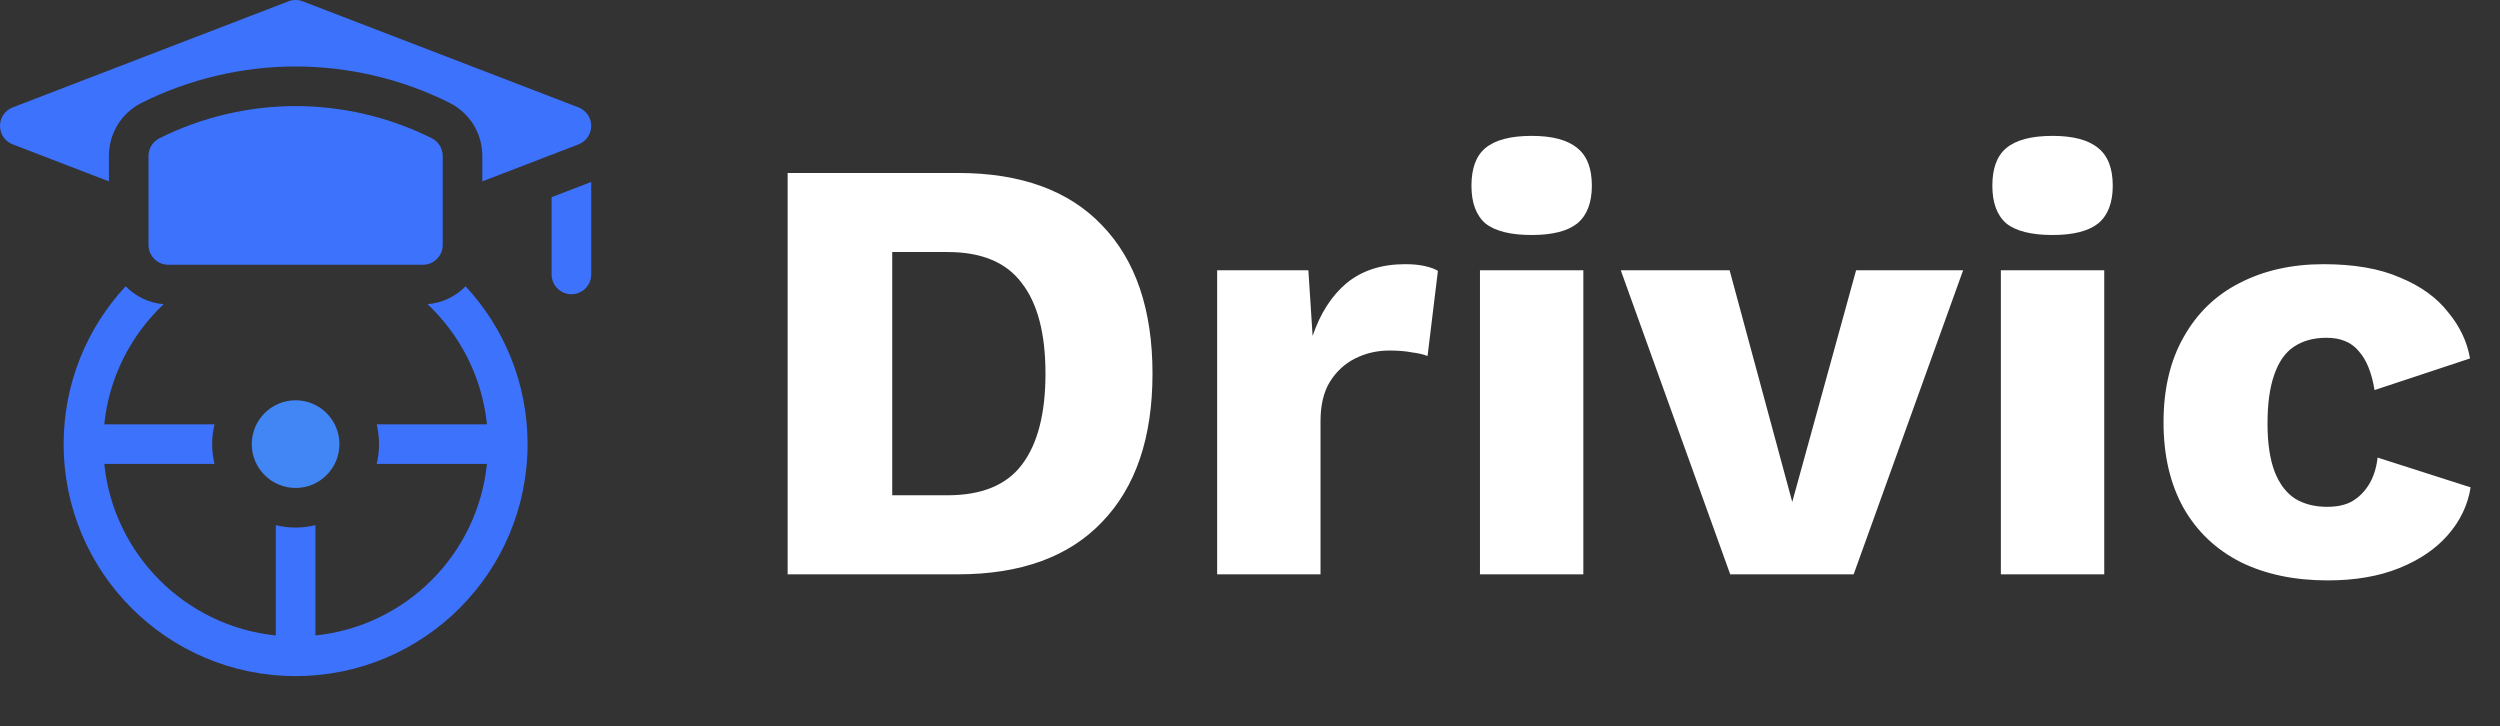 <svg xmlns="http://www.w3.org/2000/svg" width="148" height="43" viewBox="0 0 148 43" fill="none"><rect x="0" y="0" width="148" height="43" fill="#333333" stroke="none"/><path d="M56.708 10.24C60.428 10.24 63.272 11.272 65.24 13.336C67.232 15.4 68.228 18.328 68.228 22.12C68.228 25.912 67.232 28.84 65.24 30.904C63.272 32.968 60.428 34 56.708 34H46.628V10.24H56.708ZM56.096 29.32C58.112 29.32 59.576 28.72 60.488 27.52C61.424 26.296 61.892 24.496 61.892 22.12C61.892 19.744 61.424 17.956 60.488 16.756C59.576 15.532 58.112 14.92 56.096 14.92H52.82V29.32H56.096ZM72.055 34V16H77.456L77.707 19.888C78.163 18.544 78.835 17.5 79.724 16.756C80.635 16.012 81.787 15.64 83.18 15.64C83.635 15.64 84.019 15.676 84.332 15.748C84.668 15.82 84.931 15.916 85.124 16.036L84.511 21.076C84.272 20.98 83.96 20.908 83.576 20.86C83.216 20.788 82.772 20.752 82.243 20.752C81.523 20.752 80.852 20.908 80.228 21.22C79.603 21.532 79.1 22 78.716 22.624C78.356 23.224 78.175 23.992 78.175 24.928V34H72.055ZM90.674 13.912C89.426 13.912 88.514 13.684 87.938 13.228C87.386 12.748 87.11 12.004 87.11 10.996C87.11 9.964 87.386 9.22 87.938 8.764C88.514 8.284 89.426 8.044 90.674 8.044C91.898 8.044 92.798 8.284 93.374 8.764C93.95 9.22 94.238 9.964 94.238 10.996C94.238 12.004 93.95 12.748 93.374 13.228C92.798 13.684 91.898 13.912 90.674 13.912ZM93.734 16V34H87.614V16H93.734ZM109.881 16H116.217L109.737 34H102.429L95.949 16H102.393L106.101 29.716L109.881 16ZM121.511 13.912C120.263 13.912 119.351 13.684 118.775 13.228C118.223 12.748 117.947 12.004 117.947 10.996C117.947 9.964 118.223 9.22 118.775 8.764C119.351 8.284 120.263 8.044 121.511 8.044C122.735 8.044 123.635 8.284 124.211 8.764C124.787 9.22 125.075 9.964 125.075 10.996C125.075 12.004 124.787 12.748 124.211 13.228C123.635 13.684 122.735 13.912 121.511 13.912ZM124.571 16V34H118.451V16H124.571ZM137.549 15.64C139.373 15.64 140.885 15.904 142.085 16.432C143.309 16.936 144.257 17.62 144.929 18.484C145.625 19.324 146.057 20.236 146.225 21.22L140.573 23.092C140.405 22.06 140.093 21.292 139.637 20.788C139.205 20.26 138.569 19.996 137.729 19.996C136.961 19.996 136.313 20.176 135.785 20.536C135.281 20.872 134.897 21.424 134.633 22.192C134.369 22.936 134.237 23.896 134.237 25.072C134.237 26.248 134.381 27.208 134.669 27.952C134.957 28.672 135.365 29.2 135.893 29.536C136.421 29.848 137.045 30.004 137.765 30.004C138.365 30.004 138.857 29.896 139.241 29.68C139.649 29.44 139.985 29.104 140.249 28.672C140.513 28.24 140.681 27.712 140.753 27.088L146.261 28.852C146.093 29.908 145.637 30.856 144.893 31.696C144.173 32.512 143.213 33.16 142.013 33.64C140.813 34.12 139.409 34.36 137.801 34.36C135.833 34.36 134.117 34 132.653 33.28C131.189 32.536 130.061 31.468 129.269 30.076C128.477 28.66 128.081 26.968 128.081 25C128.081 23.032 128.477 21.352 129.269 19.96C130.061 18.544 131.165 17.476 132.581 16.756C134.021 16.012 135.677 15.64 137.549 15.64Z" fill="white"></path><path d="M14.904 26.291C14.904 27.723 16.069 28.887 17.5 28.887C18.931 28.887 20.095 27.723 20.095 26.291C20.095 24.86 18.931 23.696 17.5 23.696C16.069 23.696 14.904 24.861 14.904 26.291Z" fill="#4285F4"></path><path d="M32.655 16.246C32.655 16.894 33.18 17.419 33.828 17.419C34.475 17.419 35 16.894 35 16.246V10.771L32.655 11.672V16.246Z" fill="#3D72FC"></path><path d="M6.447 9.232C6.447 7.89 7.192 6.685 8.391 6.085C11.204 4.678 14.354 3.935 17.5 3.935C20.646 3.935 23.796 4.678 26.609 6.085C27.808 6.685 28.553 7.89 28.553 9.232V10.737L34.248 8.547C34.701 8.373 35 7.938 35 7.452C35 6.967 34.701 6.532 34.248 6.358L17.921 0.078C17.65 -0.026 17.35 -0.026 17.079 0.078L0.752 6.358C0.299 6.532 0 6.967 0 7.452C0 7.938 0.299 8.373 0.752 8.547L6.447 10.737V9.232Z" fill="#3D72FC"></path><path d="M25.311 18.007C27.245 19.832 28.541 22.326 28.827 25.119H22.299C22.39 25.495 22.44 25.888 22.44 26.292C22.44 26.696 22.39 27.088 22.299 27.464H28.827C28.28 32.817 24.025 37.072 18.672 37.619V31.091C18.296 31.183 17.904 31.232 17.5 31.232C17.096 31.232 16.703 31.183 16.327 31.091V37.619C10.975 37.072 6.72 32.817 6.173 27.464H12.701C12.609 27.088 12.559 26.696 12.559 26.292C12.559 25.888 12.609 25.495 12.701 25.119H6.173C6.459 22.326 7.754 19.832 9.689 18.007C8.809 17.939 8.019 17.545 7.439 16.947C5.161 19.398 3.768 22.682 3.768 26.292C3.768 33.876 9.916 40.024 17.5 40.024C25.084 40.024 31.232 33.876 31.232 26.292C31.232 22.682 29.838 19.398 27.561 16.947C26.981 17.545 26.191 17.939 25.311 18.007Z" fill="#3D72FC"></path><path d="M26.209 14.501V9.232C26.209 8.787 25.958 8.381 25.561 8.183C23.071 6.938 20.284 6.28 17.5 6.28C14.717 6.28 11.93 6.938 9.44 8.183C9.043 8.381 8.792 8.787 8.792 9.232V14.501C8.792 15.149 9.317 15.674 9.965 15.674H25.036C25.684 15.674 26.209 15.149 26.209 14.501Z" fill="#3D72FC"></path></svg>
